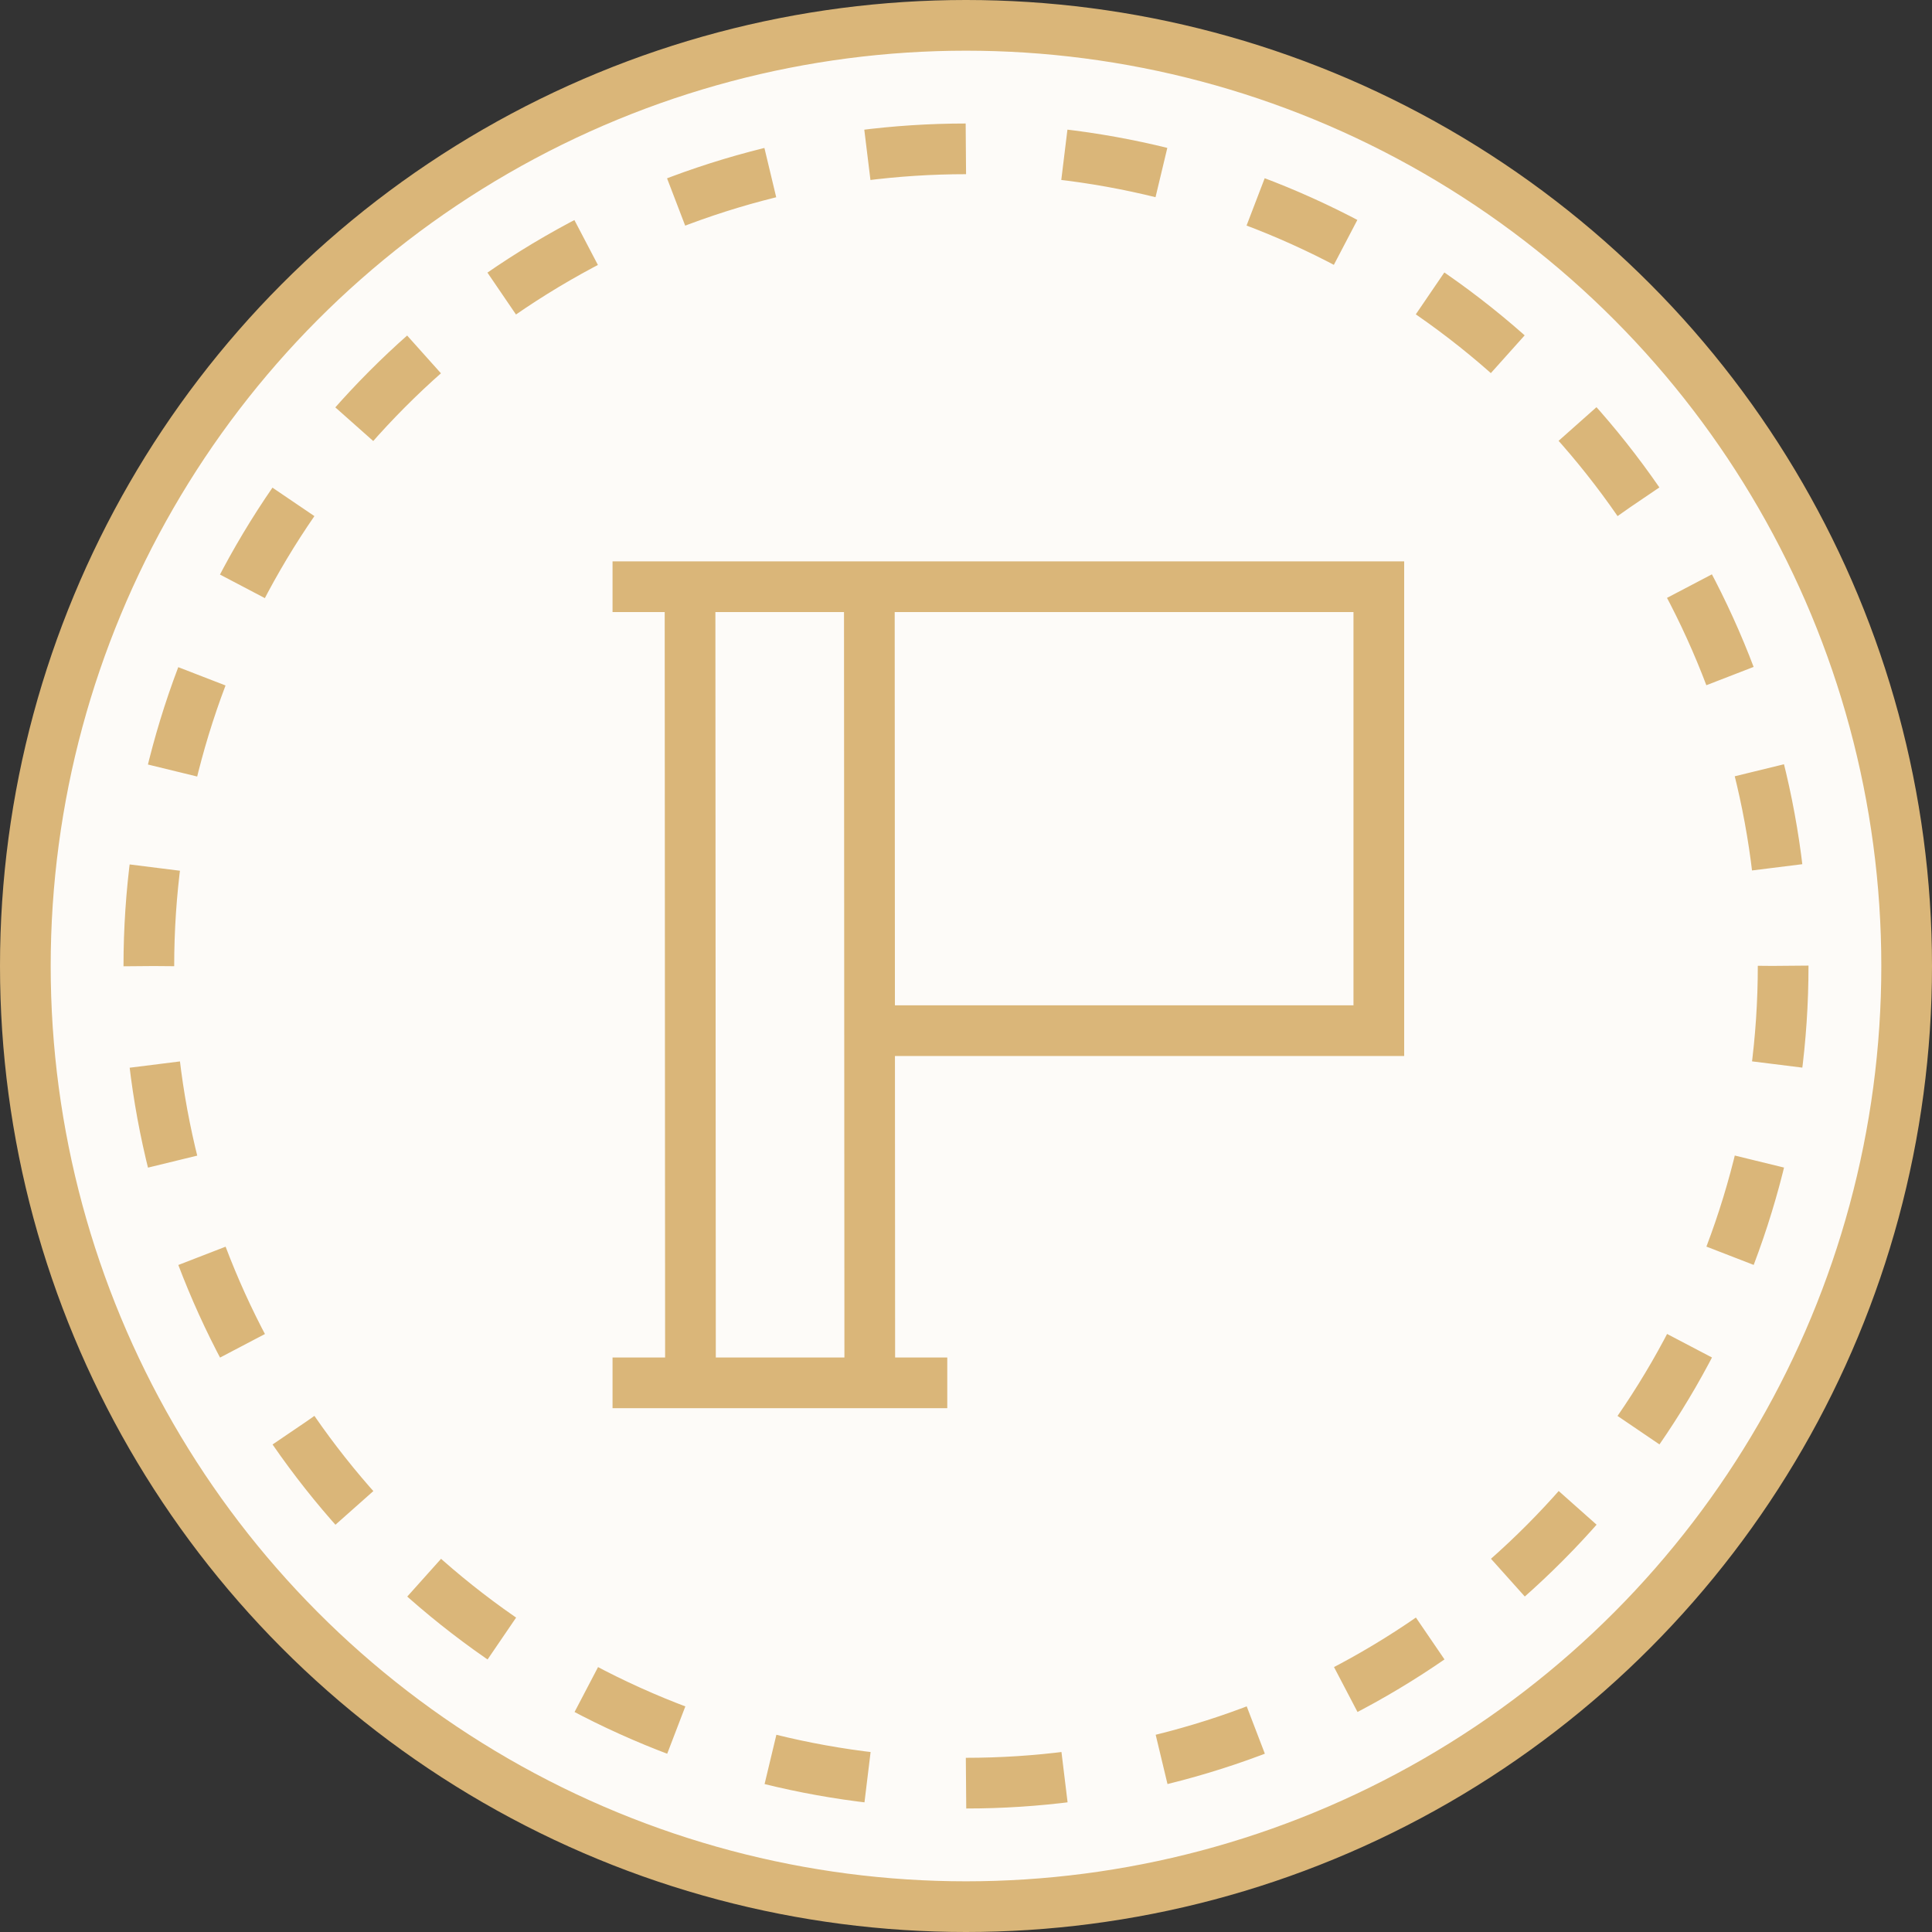 <svg xmlns="http://www.w3.org/2000/svg" viewBox="0 0 43.832 43.832"><rect x="0" y="0" width="43.832" height="43.832" fill="#333333" stroke="none"/><title>how5-coin</title><circle cx="21.916" cy="21.916" r="21.341" style="fill:#fdfbf8"/><circle cx="21.916" cy="21.916" r="21.341" style="fill:none;stroke:#dab679;stroke-miterlimit:10;stroke-width:1.15px"/><circle cx="21.916" cy="21.916" r="18.539" style="fill:none;stroke:#dab679;stroke-miterlimit:10;stroke-width:1.15px;stroke-dasharray:2.24,2.24"/><polyline points="13.897 13.311 31.282 13.311 31.282 23.383 19.728 23.383" style="fill:none;stroke:#dab679;stroke-miterlimit:10;stroke-width:1.15px"/><line x1="19.723" y1="13.318" x2="19.733" y2="31.376" style="fill:none;stroke:#dab679;stroke-miterlimit:10;stroke-width:1.15px"/><line x1="13.897" y1="31.373" x2="21.491" y2="31.373" style="fill:none;stroke:#dab679;stroke-miterlimit:10;stroke-width:1.15px"/><line x1="15.655" y1="13.318" x2="15.665" y2="31.376" style="fill:none;stroke:#dab679;stroke-miterlimit:10;stroke-width:1.15px"/></svg>
